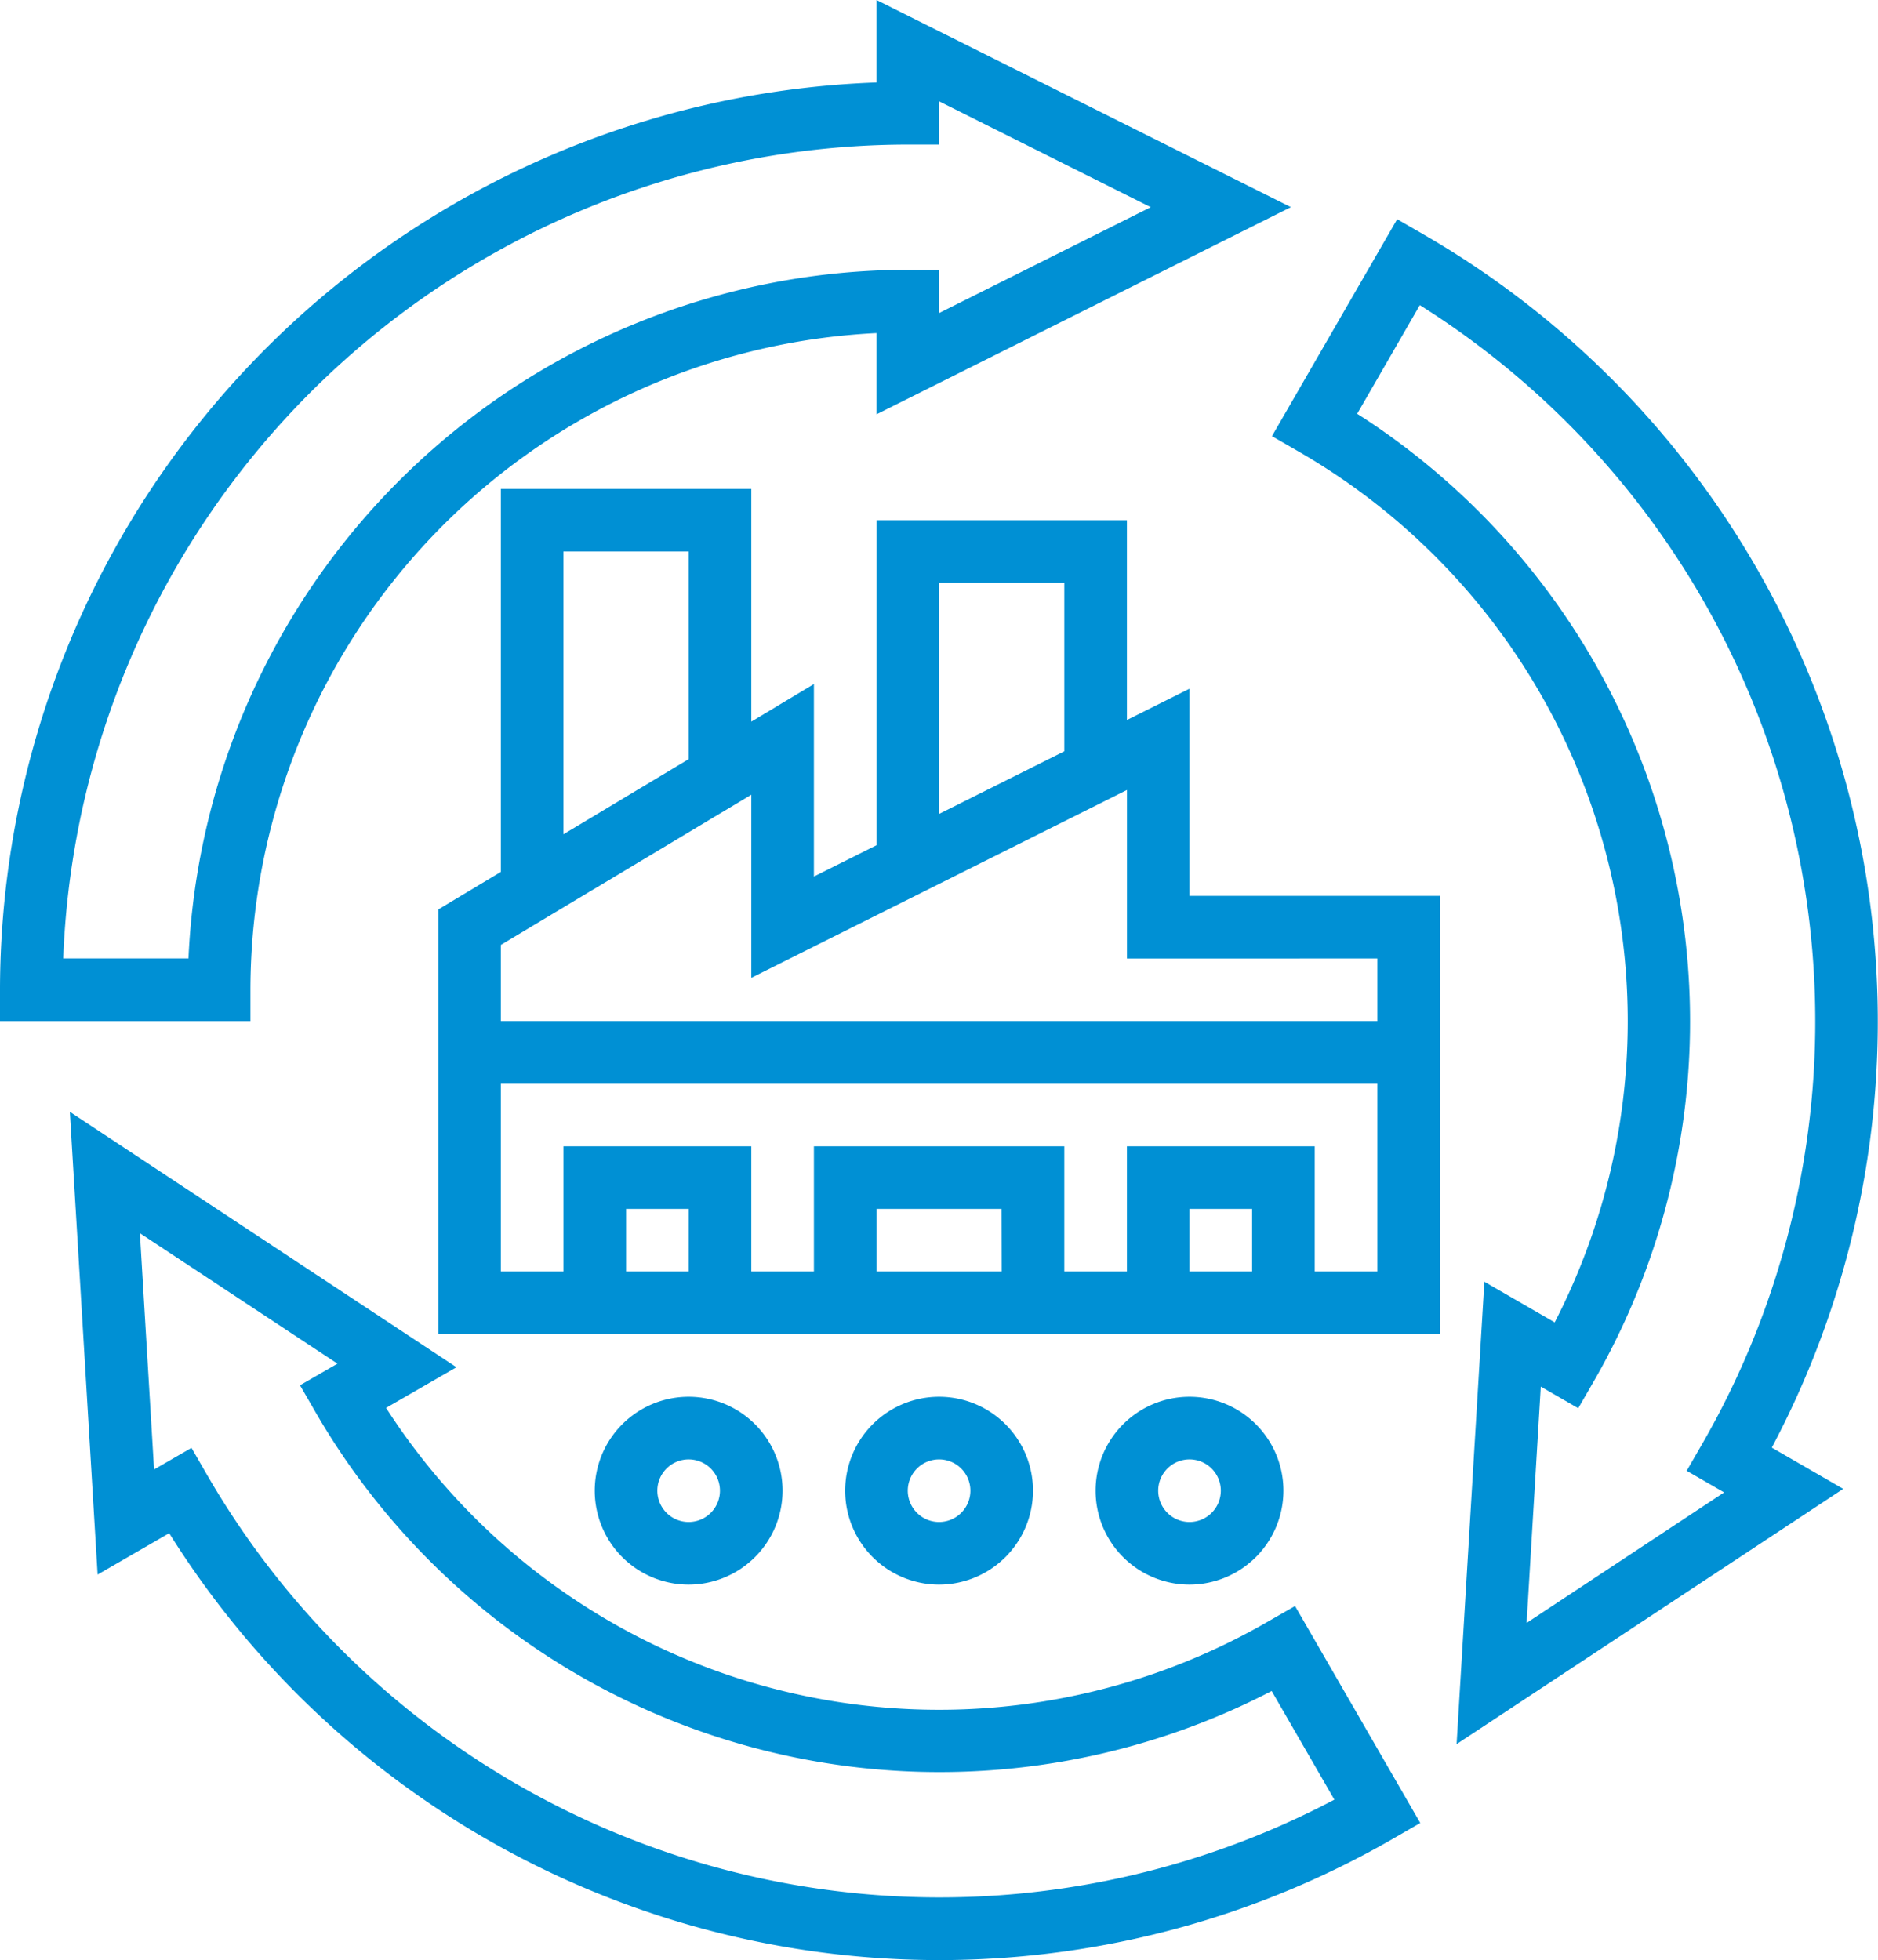 <svg xmlns="http://www.w3.org/2000/svg" width="46.674" height="48.711" viewBox="0 0 46.674 48.711"><defs><style>.a{fill:#0090d4;}</style></defs><g transform="translate(-2 -0.382)"><path class="a" d="M8.224,24.98A16.358,16.358,0,0,1,23.783,8.66v2.019l10.3-5.149L23.783.382v2.05A22.589,22.589,0,0,0,2,24.98v.778H8.224ZM3.571,24.2A21.029,21.029,0,0,1,24.561,3.975h.778V2.9L30.6,5.531,25.339,8.162V7.087h-.778A17.916,17.916,0,0,0,6.684,24.2Z" transform="translate(0 0)"/><path class="a" d="M34,48.572A16.338,16.338,0,0,1,12.09,43.257l1.749-1.01L4.231,35.9,4.921,47.4,6.7,46.371a22.575,22.575,0,0,0,30.419,7.591l.674-.389-3.112-5.391ZM7.643,44.925l-.389-.674-.93.537-.352-5.872,4.91,3.242-.931.537.389.674A17.916,17.916,0,0,0,34.1,50.293l1.558,2.7A21.032,21.032,0,0,1,7.643,44.925Z" transform="translate(-0.495 -7.887)"/><path class="a" d="M46.42,7.774l-.674-.389-3.112,5.391.674.389A16.34,16.34,0,0,1,49.661,34.8L47.913,33.79l-.69,11.491,9.608-6.343-1.775-1.025A22.592,22.592,0,0,0,46.42,7.774Zm2.543,34.495.352-5.873.931.538.389-.674A17.916,17.916,0,0,0,44.752,12.22l1.557-2.7A21.031,21.031,0,0,1,53.33,37.815l-.389.674.93.537Z" transform="translate(-9.022 -1.555)"/><path class="a" d="M25.668,47.334a2.334,2.334,0,1,0-2.334,2.334A2.337,2.337,0,0,0,25.668,47.334Zm-3.112,0a.778.778,0,1,1,.778.778A.778.778,0,0,1,22.556,47.334Z" transform="translate(-4.219 -9.906)"/><path class="a" d="M33.668,47.334a2.334,2.334,0,1,0-2.334,2.334A2.337,2.337,0,0,0,33.668,47.334Zm-3.112,0a.778.778,0,1,1,.778.778A.778.778,0,0,1,30.556,47.334Z" transform="translate(-5.995 -9.906)"/><path class="a" d="M41.668,47.334a2.334,2.334,0,1,0-2.334,2.334A2.337,2.337,0,0,0,41.668,47.334Zm-3.112,0a.778.778,0,1,1,.778.778A.778.778,0,0,1,38.556,47.334Z" transform="translate(-7.771 -9.906)"/><path class="a" d="M34.671,20.965l-1.556.778V16.778H26.892v8.077l-1.556.778V20.85l-1.556.934V16H17.556v9.518L16,26.451V37.005H40.9V26.114H34.671Zm-6.224-2.631h3.112v4.187l-3.112,1.556Zm-9.336-.778h3.112v5.16l-3.112,1.867Zm3.112,17.893H20.668V33.893h1.556Zm7.78,0H26.892V33.893H30Zm6.224,0H34.671V33.893h1.556Zm1.556,0V32.337H33.115v3.112H31.559V32.337H25.336v3.112H23.78V32.337H19.112v3.112H17.556V30.781H39.339v4.668Zm1.556-7.78v1.556H17.556V27.332L23.78,23.6V28.15l9.336-4.668V27.67Z" transform="translate(-3.108 -3.468)"/></g></svg>
